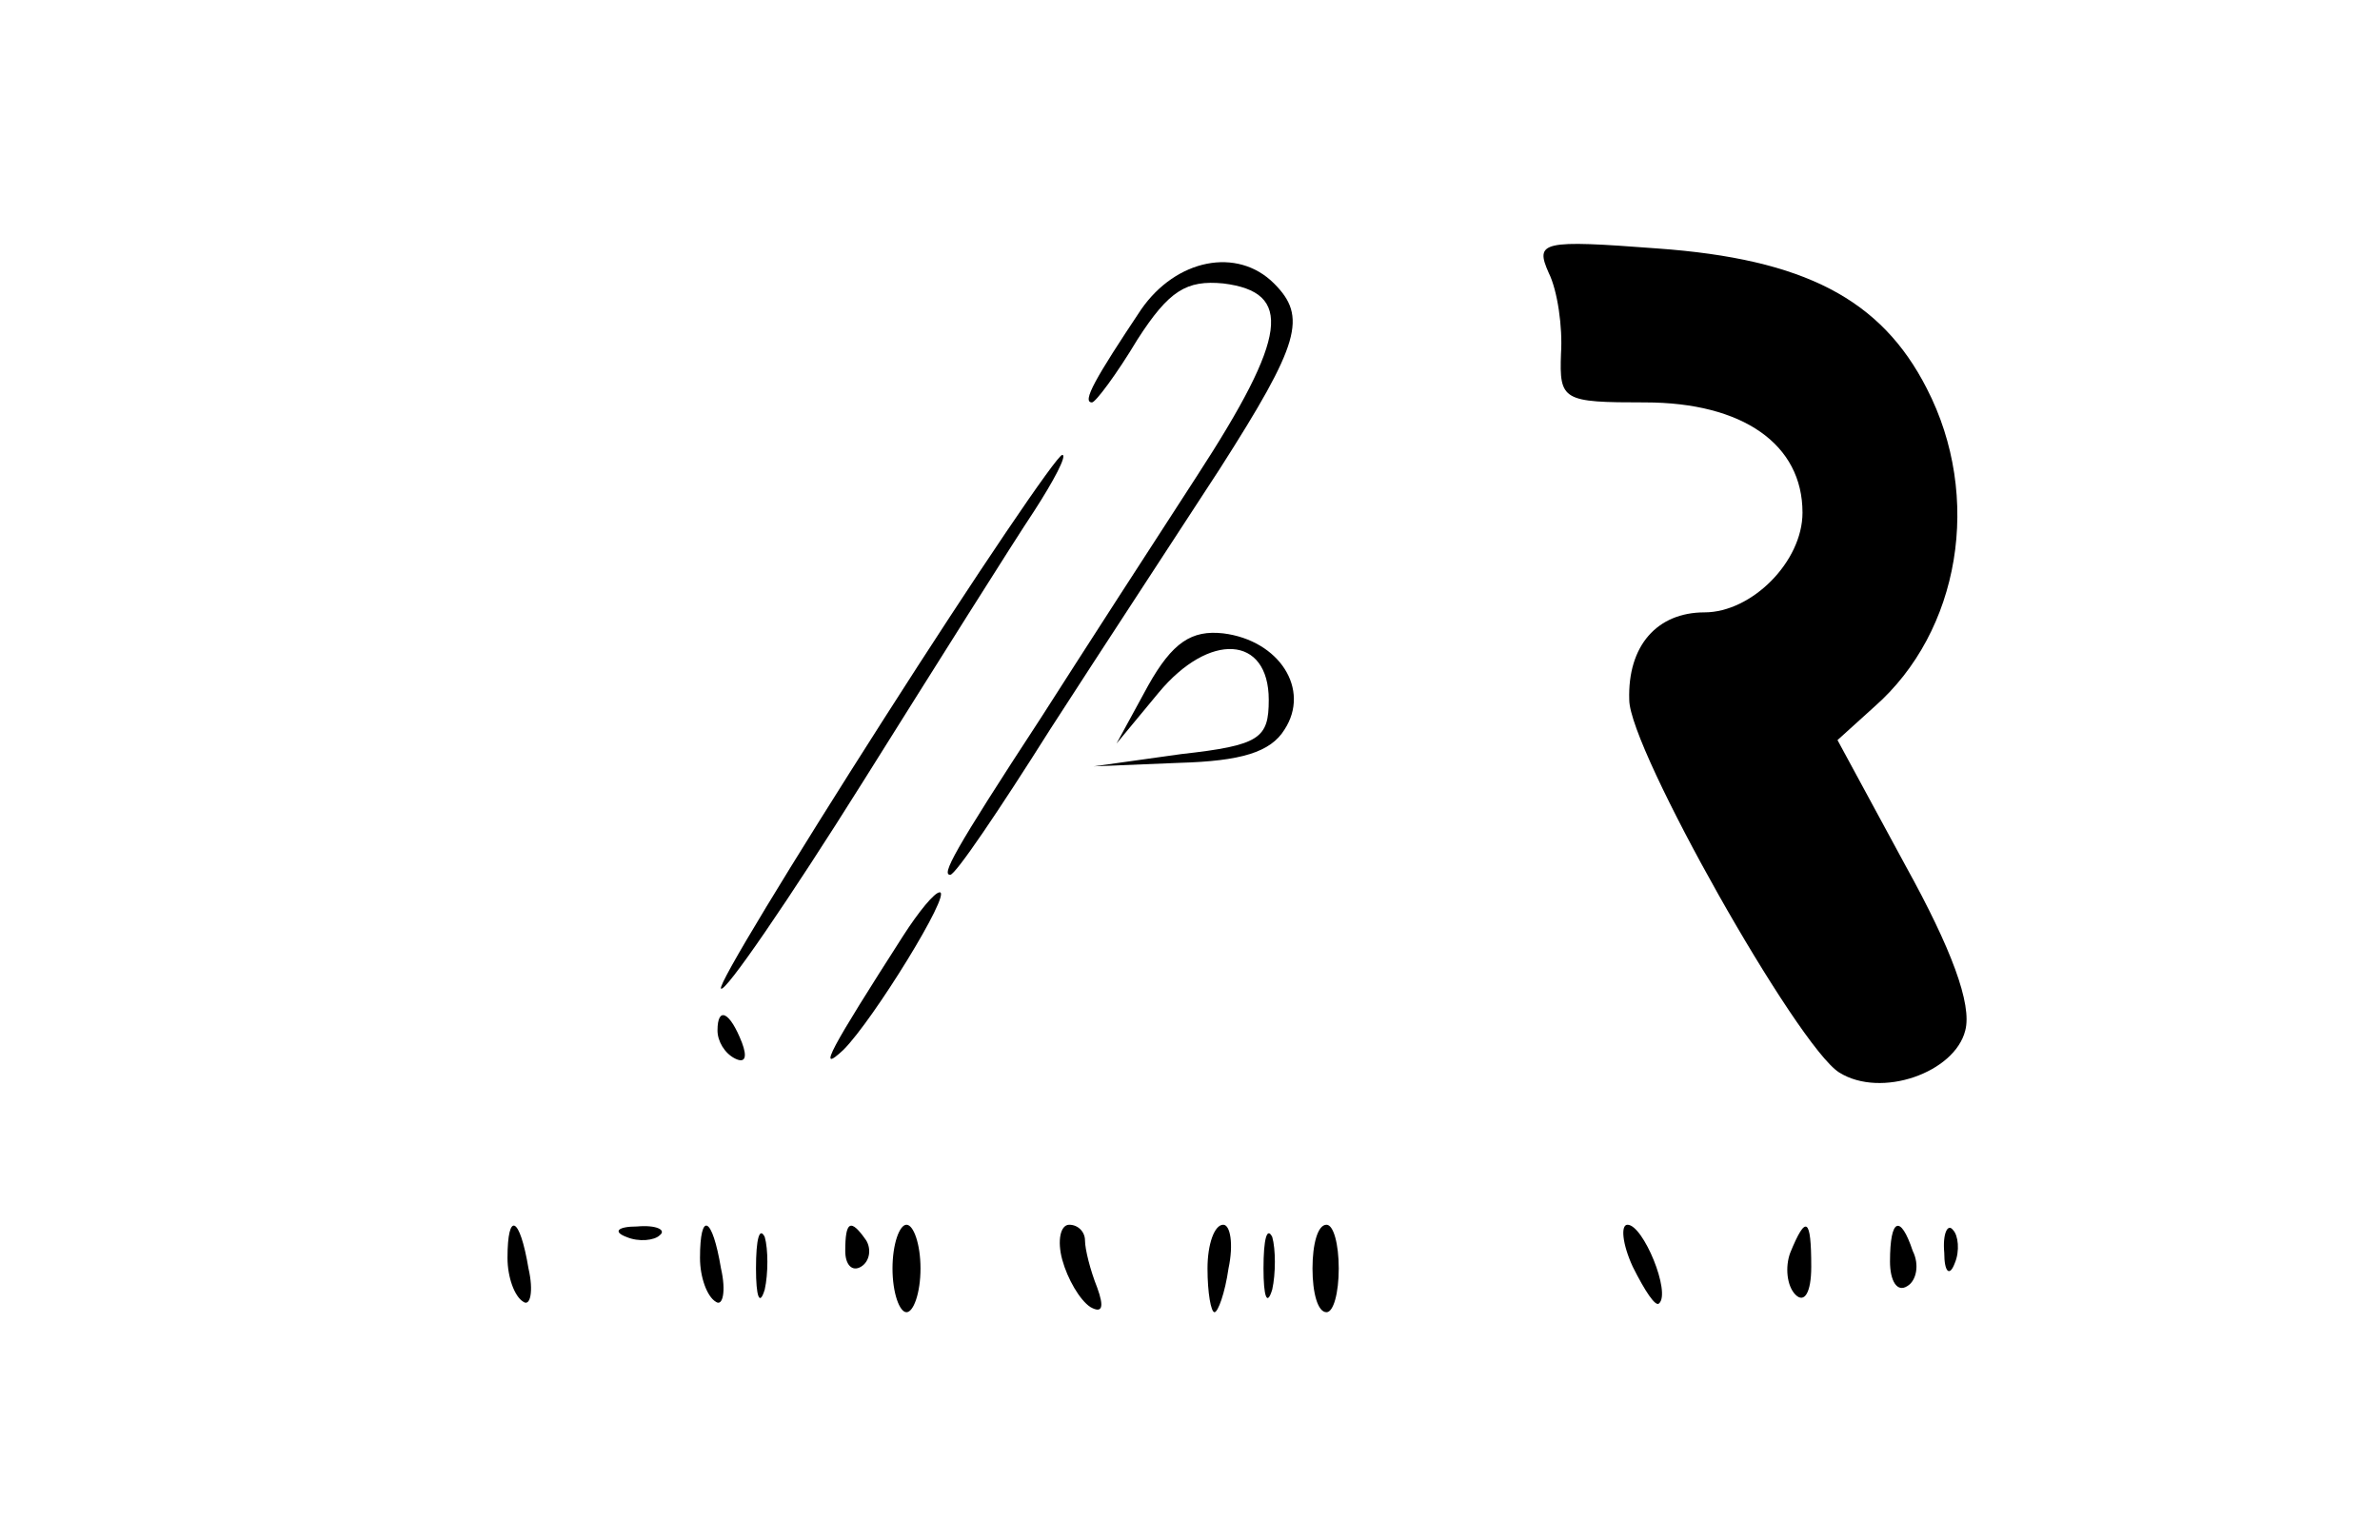 <?xml version="1.0" standalone="no"?>
<!DOCTYPE svg PUBLIC "-//W3C//DTD SVG 20010904//EN"
 "http://www.w3.org/TR/2001/REC-SVG-20010904/DTD/svg10.dtd">
<svg version="1.0" xmlns="http://www.w3.org/2000/svg"
 width="136pt" height="88pt" viewBox="0 0 136 88"
 preserveAspectRatio="xMidYMid meet">

<g transform="translate(0,88) scale(0.1,-0.1)"
fill="#000000" stroke="none">
<path d="M885 724 c5 -10 8 -31 7 -46 -1 -27 1 -28 48 -28 56 0 90 -24 90 -63
0 -28 -29 -57 -56 -57 -27 0 -44 -19 -43 -50 0 -28 96 -198 120 -213 24 -15
66 0 72 24 4 15 -8 47 -34 94 l-39 72 21 19 c49 43 62 120 30 182 -26 51 -70
74 -154 80 -66 5 -70 4 -62 -14z"/>
<path d="M652 703 c-26 -39 -34 -53 -28 -53 2 0 14 16 26 36 18 28 28 34 49
32 40 -5 37 -30 -15 -110 -26 -40 -66 -102 -89 -138 -51 -78 -57 -90 -52 -90
3 0 28 37 57 83 29 45 73 112 97 149 46 72 50 87 31 106 -21 21 -56 14 -76
-15z"/>
<path d="M505 469 c-53 -83 -95 -152 -93 -154 2 -3 39 51 81 118 42 67 86 137
98 155 11 17 19 32 16 32 -3 0 -49 -68 -102 -151z"/>
<path d="M656 488 l-18 -33 24 29 c29 35 63 33 63 -4 0 -22 -5 -26 -50 -31
l-50 -7 49 2 c35 1 52 6 60 19 15 23 -3 51 -35 55 -18 2 -29 -5 -43 -30z"/>
<path d="M516 345 c-41 -64 -50 -80 -34 -65 17 17 62 90 55 90 -3 0 -12 -11
-21 -25z"/>
<path d="M410 291 c0 -6 4 -13 10 -16 6 -3 7 1 4 9 -7 18 -14 21 -14 7z"/>
<path d="M290 161 c0 -11 4 -22 9 -25 4 -3 6 6 3 19 -5 30 -12 33 -12 6z"/>
<path d="M358 173 c7 -3 16 -2 19 1 4 3 -2 6 -13 5 -11 0 -14 -3 -6 -6z"/>
<path d="M400 161 c0 -11 4 -22 9 -25 4 -3 6 6 3 19 -5 30 -12 33 -12 6z"/>
<path d="M432 155 c0 -16 2 -22 5 -12 2 9 2 23 0 30 -3 6 -5 -1 -5 -18z"/>
<path d="M483 165 c0 -8 4 -12 9 -9 5 3 6 10 3 15 -9 13 -12 11 -12 -6z"/>
<path d="M510 155 c0 -14 4 -25 8 -25 4 0 8 11 8 25 0 14 -4 25 -8 25 -4 0 -8
-11 -8 -25z"/>
<path d="M607 160 c3 -11 10 -23 16 -27 7 -4 8 0 4 11 -4 10 -7 22 -7 27 0 5
-4 9 -9 9 -5 0 -7 -9 -4 -20z"/>
<path d="M690 155 c0 -14 2 -25 4 -25 2 0 6 11 8 25 3 14 1 25 -3 25 -5 0 -9
-11 -9 -25z"/>
<path d="M722 155 c0 -16 2 -22 5 -12 2 9 2 23 0 30 -3 6 -5 -1 -5 -18z"/>
<path d="M750 155 c0 -14 3 -25 8 -25 4 0 7 11 7 25 0 14 -3 25 -7 25 -5 0 -8
-11 -8 -25z"/>
<path d="M933 156 c7 -14 13 -23 15 -21 7 6 -9 45 -18 45 -4 0 -3 -11 3 -24z"/>
<path d="M1023 164 c-3 -8 -2 -19 3 -24 5 -5 9 1 9 16 0 28 -3 30 -12 8z"/>
<path d="M1080 159 c0 -11 4 -18 10 -14 5 3 7 12 3 20 -7 21 -13 19 -13 -6z"/>
<path d="M1111 164 c0 -11 3 -14 6 -6 3 7 2 16 -1 19 -3 4 -6 -2 -5 -13z"/>
</g>
</svg>
